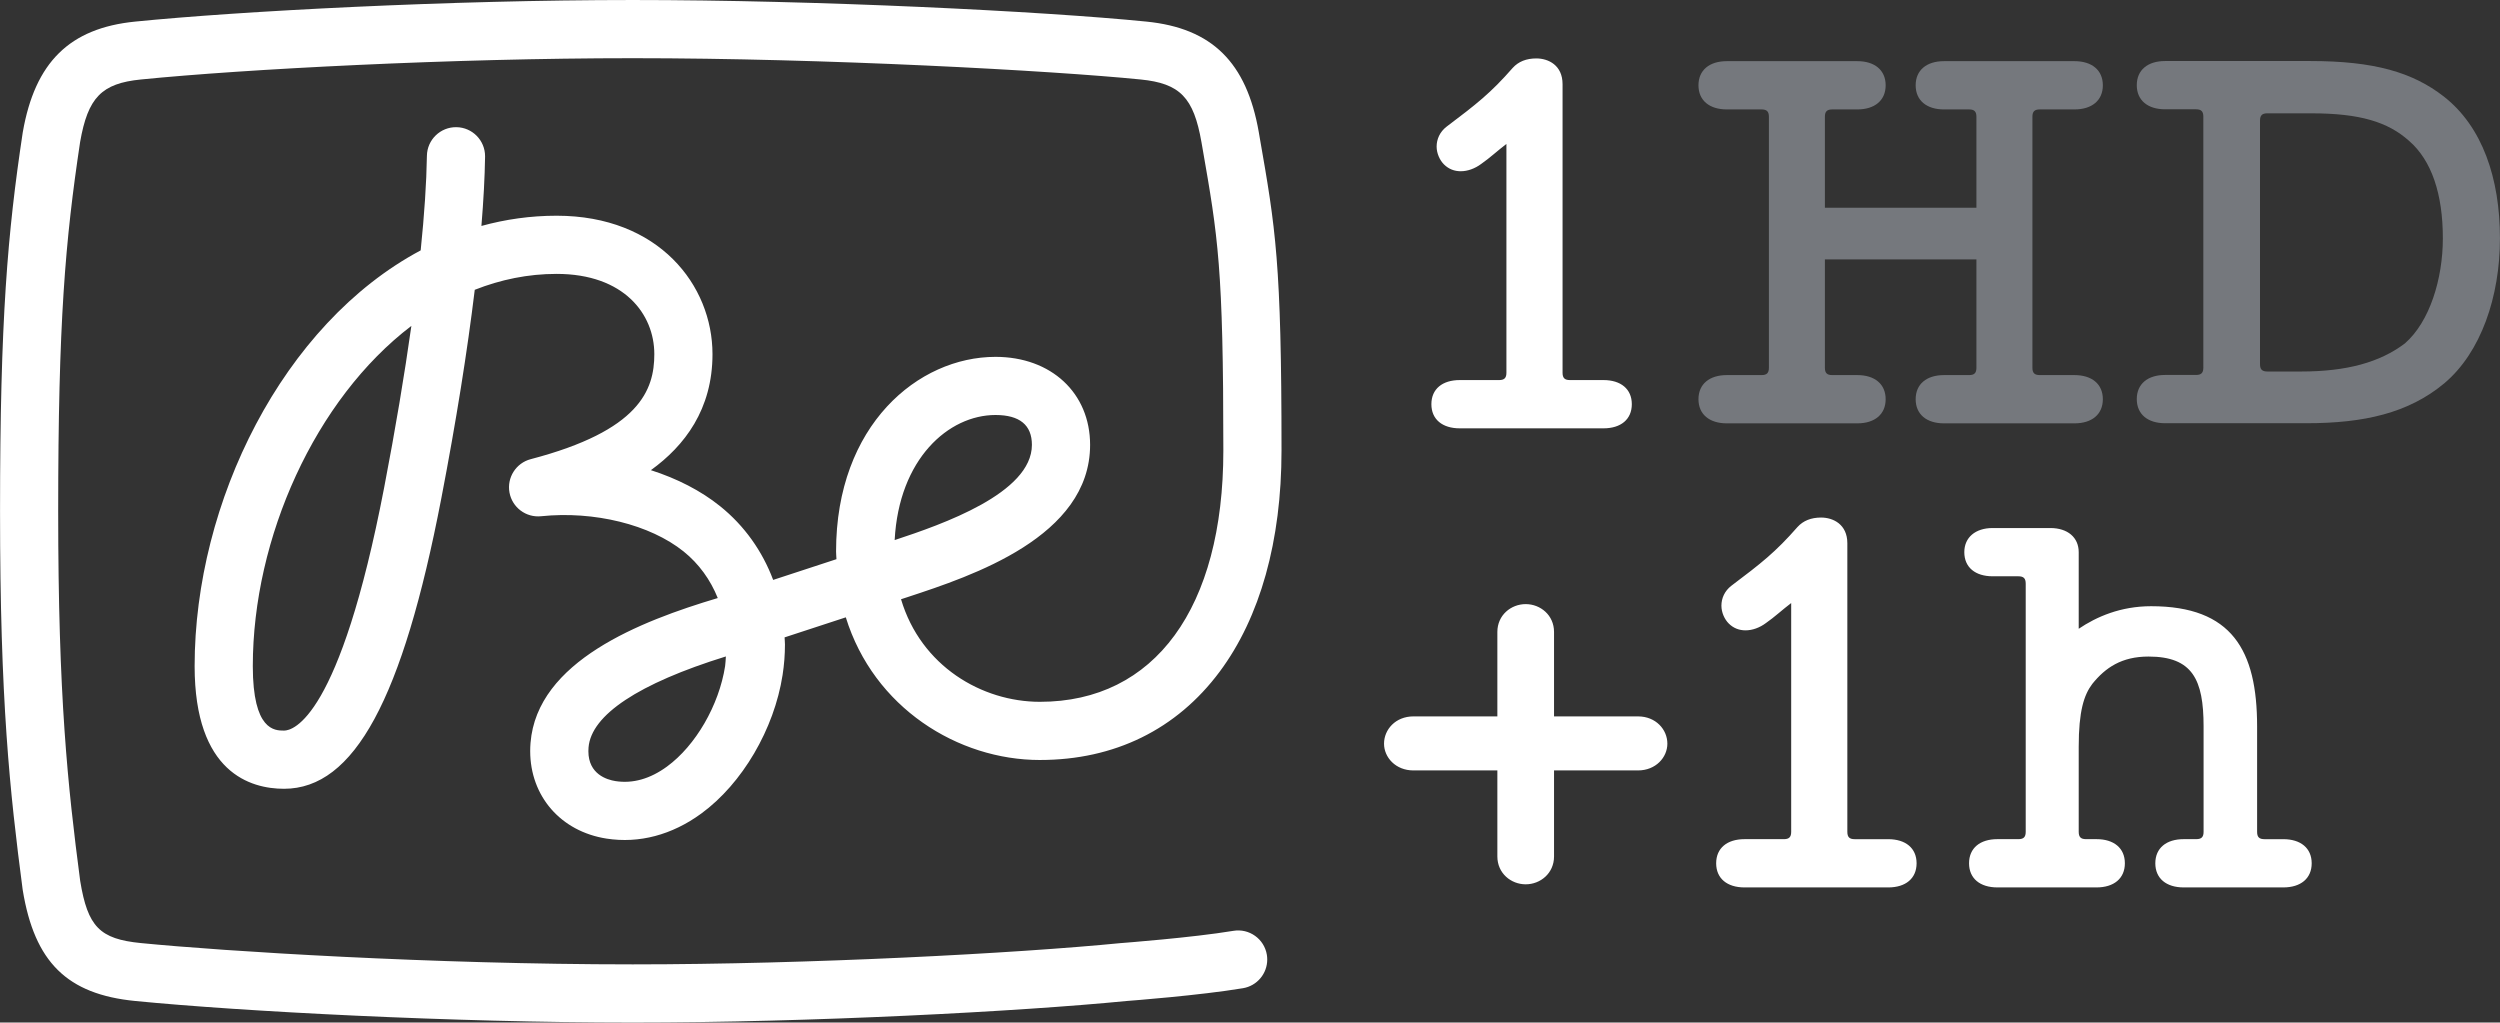 <svg width="1225.7" height="501.32" data-name="Calque 1" version="1.1" viewBox="0 0 1225.7 501.32" xmlns="http://www.w3.org/2000/svg">
 <rect x="0" y="0" width="1225.7" height="501.32" fill="#333333" stroke="none"/>
 <path d="m734.96 186.34h-19.279c-8.5 0-13.903 4.373-13.903 11.826 0 7.464 5.403 11.837 13.903 11.837h70.486c8.478 0 13.881-4.373 13.881-11.837 0-7.453-5.403-11.826-13.881-11.826h-16.477c-2.562 0-3.598-1.025-3.598-3.598v-141.49c0-9.263-6.941-12.605-12.856-12.605-4.902 0-8.751 1.537-11.575 4.629-10.801 12.355-17.752 17.752-32.419 28.815-3.337 2.562-4.891 6.177-4.891 9.776 0 3.337 1.548 6.69 3.604 8.74 2.323 2.312 5.147 3.348 8.227 3.348 3.348 0 6.952-1.287 10.038-3.598 4.116-2.835 8.238-6.69 12.349-9.776v112.16c0 2.579-1.036 3.604-3.61 3.604zm384.51 225.09h-9.252c-2.574 0-3.604-1.025-3.604-3.598v-51.709c0-37.293-12.349-58.911-51.959-58.911-14.928 0-26.754 5.147-35.505 11.063v-37.56c0-7.202-5.403-11.831-13.903-11.831h-28.286c-8.5 0-13.903 4.629-13.903 11.831 0 7.464 5.403 11.826 13.903 11.826h12.605c2.574 0 3.598 1.036 3.598 3.598v121.68c0 2.574-1.025 3.598-3.598 3.598h-10.299c-8.478 0-13.881 4.373-13.881 11.826 0 7.464 5.403 11.837 13.881 11.837h48.634c8.478 0 13.881-4.373 13.881-11.837 0-7.453-5.403-11.826-13.881-11.826h-5.152c-2.574 0-3.598-1.025-3.598-3.598v-41.671c0-17.502 2.573-25.467 6.69-30.882 6.428-7.965 14.405-13.374 27.517-13.374 21.613 0 27.016 11.324 27.016 34.218v51.709c0 2.574-1.036 3.598-3.604 3.598h-6.166c-8.489 0-13.892 4.373-13.892 11.826 0 7.464 5.403 11.837 13.892 11.837h48.873c8.5 0 13.903-4.373 13.903-11.837-0.01-7.442-5.409-11.815-13.909-11.815zm-193.69 0h-16.466c-2.574 0-3.598-1.025-3.598-3.598v-141.49c0-9.258-6.952-12.6-12.867-12.6-4.891 0-8.74 1.537-11.564 4.629-10.812 12.349-17.752 17.747-32.43 28.809-3.337 2.562-4.88 6.177-4.88 9.776 0 3.337 1.537 6.69 3.604 8.74 2.312 2.312 5.147 3.348 8.227 3.348 3.348 0 6.952-1.287 10.026-3.604 4.122-2.835 8.238-6.69 12.349-9.776v112.16c0 2.574-1.025 3.598-3.598 3.598h-19.29c-8.489 0-13.892 4.373-13.892 11.826 0 7.464 5.403 11.837 13.892 11.837h70.486c8.489 0 13.887-4.373 13.887-11.837 0-7.442-5.403-11.815-13.887-11.815zm-122.71-60.198h-41.159v-41.42c0-8.227-6.69-13.63-13.892-13.63s-13.892 5.403-13.892 13.63v41.42h-41.159c-8.751 0-14.405 6.439-14.405 13.374 0 6.69 5.654 13.118 14.405 13.118h41.159v42.195c0 8.227 6.69 13.642 13.892 13.642s13.892-5.414 13.892-13.642v-42.195h41.159c8.751 0 14.405-6.428 14.405-13.118 0-6.941-5.654-13.374-14.405-13.374zm-293.22 21.373c36.563 0 67.032-14.967 88.121-43.281 19.852-26.643 30.33-64.136 30.33-108.43 0-92.271-2.908-108.94-10.695-153.48l-0.451-2.629c-5.988-34.268-22.983-50.996-55.101-54.199-50.879-5.086-161.62-10.583-251.84-10.583-89.748 0-192.68 5.453-243.95 10.583-32.113 3.203-49.107 19.919-55.09 54.199-0.017 0.106-0.033 0.223-0.056 0.329-7.364 48.963-11.102 91.107-11.102 185.56 0 93.268 4.796 137.35 11.063 185.28 0.022 0.145 0.045 0.301 0.067 0.451 5.782 35.327 21.757 51.074 55.14 54.36 52.149 5.125 155.36 10.567 243.93 10.567 87.336 0 189.77-5.431 241.98-10.55 2.223-0.167 36.045-2.752 57.195-6.283 6.974-1.164 11.909-7.202 11.909-14.048 0-0.785-0.061-1.571-0.189-2.367-1.298-7.765-8.645-13.012-16.416-11.714-20.125 3.348-54.416 5.944-54.756 5.977-0.111 0-0.223 0.011-0.329 0.022-51.469 5.063-152.85 10.444-239.39 10.444-98.326 0-200.09-6.406-241.14-10.444-20.203-1.989-26.063-7.977-29.762-30.453-6.116-46.751-10.79-89.909-10.79-181.24 0-93.034 3.47-132.59 10.751-181.06 3.827-21.835 10.522-28.72 29.823-30.648 50.589-5.058 152.29-10.433 241.11-10.433 94.377 0 205.25 6.06 249 10.433 19.318 1.927 26.013 8.823 29.834 30.72l0.462 2.64c7.681 43.966 10.272 58.777 10.272 148.58 0 77.131-33.622 123.18-89.932 123.18-28.458 0-58.332-17.479-68.096-50.288 0.284-0.084 3.52-1.153 3.52-1.153 31.166-10.266 89.18-29.405 89.18-74.536 0-25.406-19.067-43.147-46.367-43.147-37.894 0-78.179 33.433-78.179 95.385 0 1.309 0.145 2.534 0.189 3.81-13.285 4.345-17.463 5.715-31.032 10.166-5.292-14.07-14.065-26.57-26.08-36.201-9.408-7.559-21.05-13.502-33.873-17.608 16.544-11.943 30.208-29.79 30.208-56.9-6e-3 -33.717-26.264-67.851-76.435-67.851-12.789 0-25.094 1.771-36.858 5.013 1.03-12.416 1.638-23.779 1.794-33.945v-0.228c0-7.776-6.239-14.132-14.037-14.254-7.876-0.117-14.36 6.166-14.483 14.037-0.206 13.324-1.264 28.954-3.053 46.372-67.612 36.006-110.83 123.43-110.83 203.83 0 52.327 27.461 60.136 43.832 60.136 34.374 0 58.159-43.91 77.109-142.36 7.314-37.984 12.778-72.307 16.399-102.28 12.672-5.002 26.097-7.798 40.128-7.798 33.093 0 47.904 19.752 47.91 39.326 0 17.63-7.197 37.527-60.593 51.508-7.208 1.883-11.748 9.013-10.422 16.338 1.331 7.336 8.088 12.405 15.496 11.642 26.024-2.69 53.435 4.083 69.857 17.257 7.575 6.083 13.202 13.965 16.766 22.849l-0.05 0.022c-37.928 11.313-88.545 30.982-91.748 70.998-0.111 1.348-0.162 2.679-0.162 3.999 0 22.053 14.923 39.432 37.438 42.924 15.998 2.479 32.062-1.771 46.45-12.288 20.081-14.678 35.728-41.337 39.855-67.913 0.78-5.024 1.164-10.026 1.164-14.945 0-1.181-0.139-2.334-0.184-3.509 12.21-3.999 16.165-5.297 30.018-9.826 13.714 44.334 54.984 69.946 95.162 69.946zm-21.769-169.14c11.837 0 17.842 4.93 17.842 14.633 0 23.729-43.983 38.992-67.289 46.69 2.094-39.844 26.436-61.323 49.447-61.323zm-299.72 35.499c-21.847 113.48-44.74 119.23-49.102 119.23-4.584 0-15.313 0-15.313-31.611 0-62.899 30.603-130.93 77.744-166.8-3.387 24.025-7.804 50.467-13.33 79.181zm167.15 87.603c-2.98 19.178-14.433 38.981-28.509 49.269-8.266 6.038-16.755 8.439-25.233 7.119-4.111-0.641-13.296-3.331-13.296-14.644 0-0.585 0.022-1.181 0.072-1.81 1.276-15.981 24.57-31.394 67.333-44.662-0.134 1.582-0.123 3.131-0.368 4.729z" fill="#fff" stroke-width="5.57"/>
 <g fill="#75787d">
  <path d="m846.63 29.985c-8.5 0-13.904 4.374-13.904 11.838 0 7.453 5.404 11.824 13.904 11.824h17.02c2.573 0 3.609 1.026 3.609 3.606v123.04c0 2.579-1.036 3.606-3.609 3.606h-17.02c-8.5 0-13.904 4.371-13.904 11.824 0 7.464 5.404 11.838 13.904 11.838h63.99c8.478 0 13.881-4.374 13.881-11.838 0-7.453-5.403-11.824-13.881-11.824h-12.312c-2.562 0-3.598-1.026-3.598-3.6v-53.107h74.295v53.107c0 2.574-1.035 3.6-3.598 3.6h-12.311c-8.478 0-13.881 4.371-13.881 11.824 0 7.464 5.403 11.838 13.881 11.838h63.988c8.5 0 13.904-4.374 13.904-11.838 0-7.453-5.404-11.824-13.904-11.824h-17.02c-2.573 0-3.609-1.026-3.609-3.606v-123.04c0-2.579 1.036-3.606 3.609-3.606h17.02c8.5 0 13.904-4.371 13.904-11.824 0-7.464-5.404-11.838-13.904-11.838h-63.988c-8.478 0-13.881 4.374-13.881 11.838 0 7.453 5.403 11.824 13.881 11.824h12.311c2.562 0 3.598 1.026 3.598 3.6v44.594h-74.295v-44.594c0-2.574 1.035-3.6 3.598-3.6h12.312c8.478 0 13.881-4.371 13.881-11.824 0-7.464-5.403-11.838-13.881-11.838z" stroke-width="5.57"/>
  <path d="m1061.5 29.923c-8.478 0-13.881 4.374-13.881 11.838 0 7.453 5.403 11.824 13.881 11.824h15.156c2.562 0 3.598 1.026 3.598 3.6v123.05c0 2.574-1.035 3.6-3.598 3.6h-15.156c-8.478 0-13.881 4.371-13.881 11.824 0 7.464 5.403 11.838 13.881 11.838h69.295c28.003 0 50.035-4.866 67.69-19.648 17.832-15.063 27.189-42.289 27.189-71.012 0-29.378-8.588-54.733-27.516-69.516-15.278-11.882-34.14-17.402-65.492-17.402zm50.141 25.637h21.492c23.867 0 37.573 4.21 47.949 13.473 11.152 9.637 16.598 26.196 16.598 47.809 0 19.928-6.474 40.978-18.637 51.551-12.247 9.262-28.507 13.754-50.84 13.754h-16.562c-2.573 0-3.609-1.026-3.609-3.606v-119.38c0-2.579 1.036-3.606 3.609-3.606z" stroke-width="77.967"/>
 </g>
</svg>
